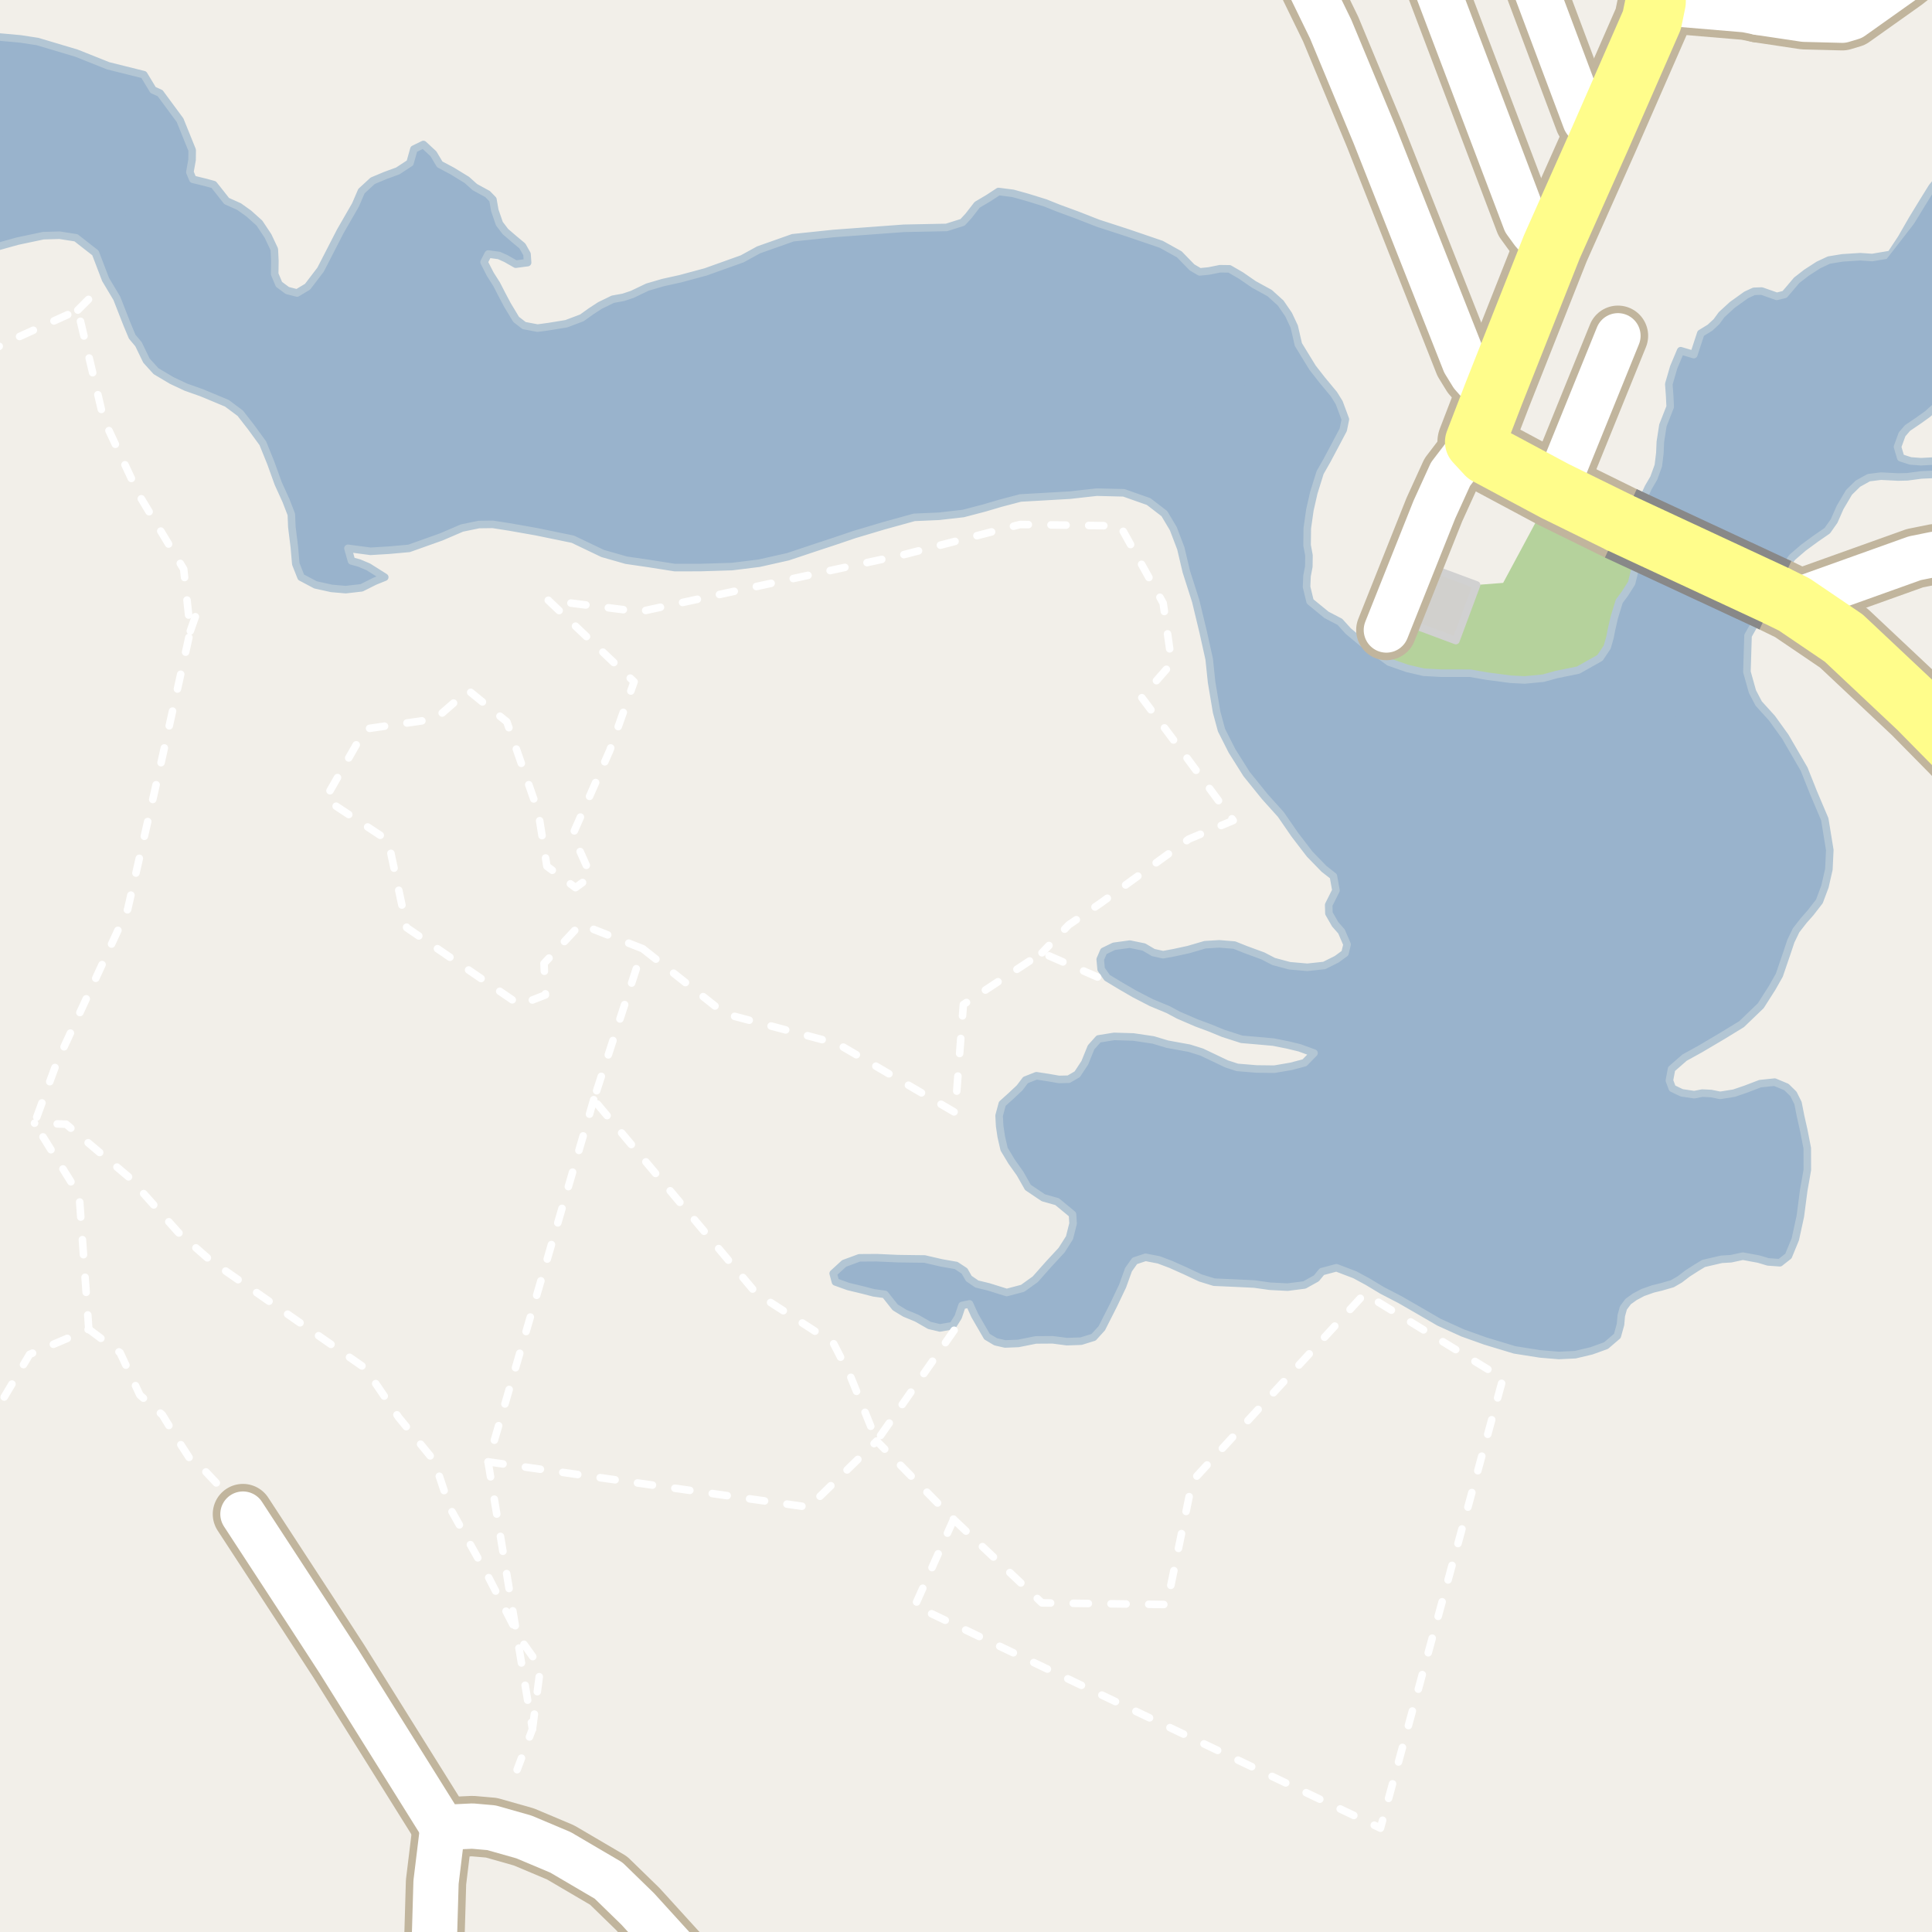 <?xml version="1.0" encoding="UTF-8"?>
<svg xmlns="http://www.w3.org/2000/svg" xmlns:xlink="http://www.w3.org/1999/xlink" width="256pt" height="256pt" viewBox="0 0 256 256" version="1.1">
<g id="surface2">
<rect x="0" y="0" width="256" height="256" style="fill:rgb(94.902%,93.725%,91.373%);fill-opacity:1;stroke:none;"/>
<path style=" stroke:none;fill-rule:evenodd;fill:rgb(70.98%,82.353%,61.176%);fill-opacity:1;" d="M 182.676 86.719 L 184.051 87.723 L 185.781 88.203 L 188.656 89.078 L 190.918 89.199 L 194.809 89.203 L 196.996 89.586 L 200.164 90.004 L 202.043 90.098 L 206.738 89.512 L 212.789 87.648 L 215.238 79.762 L 217.328 71.543 L 204.941 66.5 L 199.176 77.234 L 195.656 77.508 L 187.895 74.625 L 185.156 81.996 Z M 182.676 86.719 "/>
<path style=" stroke:none;fill-rule:evenodd;fill:rgb(81.961%,81.569%,80.392%);fill-opacity:1;" d="M 185.156 81.996 L 192.914 84.879 L 195.656 77.508 L 187.895 74.625 Z M 185.156 81.996 "/>
<path style="fill:none;stroke-width:1;stroke-linecap:round;stroke-linejoin:round;stroke:rgb(81.961%,81.961%,81.961%);stroke-opacity:1;stroke-miterlimit:10;" d="M 185.156 81.996 L 192.914 84.879 L 195.656 77.508 L 187.895 74.625 L 185.156 81.996 "/>
<path style=" stroke:none;fill-rule:evenodd;fill:rgb(60%,70.196%,80%);fill-opacity:1;" d="M -4 259 L -4 34.047 L -2.469 33.285 L 2.332 31.949 L 5.738 31.23 L 7.887 31.168 L 10.074 31.508 L 12.645 33.516 L 13.988 37.031 L 15.477 39.52 L 16.82 42.945 L 17.516 44.613 L 18.355 45.613 L 19.402 47.777 L 20.68 49.188 L 22.77 50.426 L 24.633 51.301 L 26.727 52.043 L 30.062 53.434 L 31.836 54.754 L 33.246 56.566 L 34.828 58.738 L 35.871 61.312 L 36.863 64.062 L 37.91 66.363 L 38.605 68.168 L 38.672 69.828 L 39 72.48 L 39.195 74.727 L 39.891 76.484 L 41.801 77.496 L 43.941 77.969 L 45.816 78.129 L 47.922 77.887 L 49.676 77.008 L 50.98 76.484 L 48.805 75.113 L 47.605 74.605 L 46.578 74.324 L 46.105 72.656 L 49.098 73.051 L 51.559 72.902 L 54.203 72.664 L 58.469 71.145 L 61.207 69.969 L 63.449 69.504 L 65.285 69.48 L 67.473 69.82 L 71.043 70.449 L 75.902 71.449 L 79.859 73.34 L 82.98 74.23 L 86.012 74.672 L 89.406 75.207 L 92.805 75.203 L 97.008 75.074 L 100.59 74.629 L 104.402 73.773 L 107.77 72.648 L 110.645 71.699 L 113.203 70.832 L 117.105 69.668 L 121.145 68.551 L 124.41 68.41 L 127.633 68.043 L 130.418 67.316 L 132.613 66.668 L 135.219 65.984 L 137.855 65.836 L 141.75 65.613 L 145.332 65.211 L 148.91 65.301 L 152.203 66.461 L 154.285 68.059 L 155.469 70.047 L 156.465 72.66 L 157.188 75.727 L 158.438 79.645 L 159.414 83.695 L 160.223 87.34 L 160.543 90.398 L 161.207 94.352 L 161.852 96.742 L 163.246 99.496 L 165.18 102.57 L 167.598 105.562 L 169.719 107.922 L 171.562 110.594 L 173.543 113.176 L 175.441 115.129 L 176.684 116.102 L 177.02 117.988 L 176.059 119.906 L 176.09 121.027 L 176.922 122.477 L 177.758 123.426 L 178.496 125.145 L 178.215 126.305 L 177.133 127.098 L 175.469 127.93 L 173.23 128.172 L 170.863 127.965 L 168.766 127.402 L 167.344 126.664 L 165.074 125.832 L 163.562 125.227 L 161.551 125.066 L 159.672 125.18 L 157.473 125.824 L 155.5 126.25 L 154.113 126.504 L 152.82 126.219 L 151.574 125.484 L 149.703 125.102 L 147.598 125.391 L 146.246 126.047 L 145.785 127.117 L 145.906 128.422 L 146.699 129.555 L 148.516 130.652 L 150.336 131.707 L 152.559 132.855 L 154.785 133.781 L 156.16 134.516 L 158.52 135.535 L 160.387 136.23 L 162.078 136.926 L 164.527 137.715 L 166.402 137.875 L 168.727 138.082 L 170.645 138.465 L 172.203 138.844 L 174.117 139.539 L 172.852 140.824 L 171.059 141.297 L 168.863 141.672 L 166.492 141.645 L 163.945 141.434 L 162.52 140.969 L 160.875 140.184 L 159.23 139.402 L 157.582 138.887 L 154.684 138.359 L 152.812 137.797 L 150.18 137.406 L 147.629 137.328 L 145.57 137.66 L 144.574 138.773 L 143.742 140.824 L 142.742 142.344 L 141.613 143 L 140.316 143.031 L 138.934 142.789 L 137.328 142.543 L 135.891 143.109 L 135.117 144.133 L 133.988 145.195 L 132.809 146.258 L 132.387 147.824 L 132.461 149.215 L 132.668 150.609 L 133.051 152.273 L 134.059 153.945 L 135.156 155.488 L 136.207 157.34 L 138.25 158.711 L 140.074 159.227 L 142.113 160.91 L 142.188 162.125 L 141.715 164.004 L 140.668 165.652 L 138.945 167.516 L 137.176 169.512 L 135.508 170.707 L 133.398 171.266 L 130.996 170.516 L 129.434 170.137 L 128.371 169.406 L 127.801 168.41 L 126.691 167.68 L 124.773 167.344 L 122.5 166.82 L 121.293 166.809 L 118.969 166.777 L 116.195 166.652 L 113.871 166.668 L 111.852 167.41 L 110.402 168.738 L 110.703 169.859 L 112.395 170.469 L 114.355 170.941 L 115.785 171.312 L 117.258 171.512 L 118.621 173.234 L 119.906 174.016 L 121.465 174.66 L 123.152 175.625 L 124.535 175.957 L 126.238 175.66 L 126.965 174.504 L 127.477 172.984 L 128.465 172.773 L 129.16 174.309 L 130.781 177.109 L 131.934 177.797 L 133.184 178.082 L 134.93 178.012 L 137.258 177.547 L 139.496 177.531 L 141.367 177.777 L 143.246 177.711 L 144.906 177.195 L 145.996 175.996 L 147.555 172.918 L 148.746 170.418 L 149.535 168.23 L 150.355 167.074 L 151.789 166.598 L 153.531 166.934 L 155.129 167.535 L 157.086 168.41 L 159.047 169.332 L 160.871 169.895 L 163.688 170.02 L 166.191 170.141 L 168.285 170.434 L 170.609 170.551 L 172.848 170.266 L 174.426 169.387 L 175.152 168.5 L 177.082 167.984 L 179.527 168.914 L 181.215 169.828 L 183.125 170.977 L 185.523 172.219 L 188.145 173.73 L 190.676 175.199 L 193.832 176.629 L 196.816 177.695 L 200.691 178.867 L 204.082 179.402 L 206.539 179.609 L 208.73 179.504 L 210.883 178.992 L 212.812 178.297 L 214.305 177.016 L 214.727 175.496 L 214.828 174.328 L 215.113 173.301 L 215.746 172.453 L 216.605 171.84 L 217.684 171.266 L 219.031 170.789 L 220.105 170.531 L 221.59 170.102 L 222.578 169.531 L 223.617 168.738 L 224.789 167.988 L 225.734 167.414 L 228.113 166.863 L 229.363 166.789 L 230.934 166.449 L 233.031 166.836 L 234.277 167.207 L 235.844 167.32 L 236.973 166.434 L 237.891 164.203 L 238.555 161.156 L 239 157.75 L 239.48 155.02 L 239.473 152.148 L 239.008 149.762 L 238.582 147.871 L 238.246 146.16 L 237.637 144.945 L 236.707 144.035 L 235.152 143.387 L 233.227 143.59 L 231.293 144.328 L 229.77 144.848 L 227.93 145.141 L 226.727 144.898 L 225.566 144.84 L 224.488 145.051 L 222.84 144.805 L 221.59 144.207 L 221.203 143.172 L 221.488 141.648 L 223.207 140.145 L 225.277 139.004 L 228.25 137.246 L 230.773 135.703 L 233.309 133.266 L 234.812 130.906 L 235.77 129.215 L 236.793 126.219 L 237.301 124.699 L 237.992 123.273 L 238.992 121.984 L 239.898 120.961 L 241.078 119.441 L 241.816 117.473 L 242.336 115.191 L 242.457 112.633 L 241.789 108.543 L 240.312 105.066 L 239.055 101.91 L 236.559 97.613 L 234.801 95.168 L 233.035 93.219 L 232.207 91.637 L 231.477 89.027 L 231.625 84.227 L 232.586 82.531 L 233.094 80.875 L 233.934 78.035 L 235.242 76.219 L 236.34 75.41 L 237.477 73.852 L 238.969 72.566 L 240.594 71.375 L 242.129 70.316 L 243.035 69.027 L 243.82 67.242 L 245.004 65.238 L 246.184 64.086 L 247.621 63.293 L 249.234 63.09 L 251.512 63.207 L 252.723 63.18 L 254.602 62.93 L 256.168 62.863 L 258.582 62.98 L 259 60.859 L 255.965 61.105 L 254.535 61.18 L 253.148 61.074 L 251.859 60.656 L 251.43 59.211 L 252.031 57.559 L 252.754 56.715 L 254.246 55.703 L 255.418 54.863 L 257.09 53.355 L 257.73 52.199 L 258.961 50.059 L 259 29.668 L 256.648 24.016 L 256.008 24.801 L 254.82 26.715 L 253.406 29.031 L 251.945 31.57 L 250.535 33.707 L 248.07 34.125 L 246.504 34.016 L 244.133 34.168 L 242.34 34.461 L 240.949 35.113 L 239.371 36.129 L 238.062 37.145 L 237.199 38.168 L 236.473 39.012 L 235.441 39.27 L 233.438 38.566 L 232.41 38.602 L 231.375 39.082 L 229.527 40.406 L 228.125 41.691 L 227.441 42.625 L 226.582 43.422 L 225.363 44.168 L 224.438 46.988 L 222.699 46.469 L 221.777 48.656 L 221.125 50.895 L 221.238 52.422 L 221.309 53.902 L 220.344 56.359 L 220.004 58.555 L 219.941 60.035 L 219.738 61.695 L 219.137 63.348 L 218.41 64.594 L 217.809 65.887 L 217.121 67.543 L 216.746 72.652 L 216.812 74.316 L 216.617 75.57 L 216.195 77.27 L 215.285 78.695 L 214.559 79.672 L 213.902 81.809 L 213.523 83.465 L 213.332 84.449 L 212.961 85.746 L 212.004 87.172 L 209.121 88.793 L 206.207 89.387 L 204.504 89.859 L 202.043 90.098 L 200.164 90.004 L 196.996 89.586 L 194.809 89.203 L 190.918 89.199 L 188.656 89.078 L 186.453 88.562 L 184.051 87.723 L 182.676 86.719 L 180.504 85.168 L 178.645 83.617 L 177.543 82.395 L 175.766 81.473 L 173.594 79.695 L 173.125 77.762 L 173.188 76.324 L 173.426 75.07 L 173.445 73.59 L 173.195 72.242 L 173.223 69.996 L 173.566 67.578 L 174.086 65.293 L 174.922 62.613 L 175.836 61.008 L 177.023 58.777 L 177.988 56.949 L 178.27 55.562 L 177.449 53.352 L 176.746 52.223 L 175.203 50.363 L 173.93 48.734 L 172.043 45.656 L 171.492 43.27 L 170.75 41.691 L 169.695 40.152 L 168.234 38.832 L 166.148 37.688 L 164.418 36.496 L 162.91 35.625 L 161.656 35.609 L 160.176 35.906 L 158.969 36.027 L 157.949 35.43 L 156.27 33.703 L 153.871 32.371 L 149.371 30.836 L 145.496 29.578 L 142.648 28.465 L 140.246 27.582 L 138.512 26.887 L 136.105 26.141 L 134.234 25.621 L 132.312 25.375 L 130.961 26.258 L 129.477 27.137 L 128.34 28.602 L 127.543 29.465 L 125.414 30.137 L 119.777 30.25 L 110.426 30.941 L 105.051 31.504 L 100.516 33.109 L 98.355 34.293 L 93.504 36.027 L 90.141 36.934 L 87.852 37.441 L 85.789 38.043 L 83.766 39.008 L 82.598 39.398 L 81.207 39.648 L 79.496 40.48 L 78.281 41.273 L 77.109 42.113 L 75.043 42.895 L 72.758 43.27 L 71.234 43.477 L 69.449 43.141 L 68.387 42.32 L 67.246 40.422 L 66.547 39.109 L 65.805 37.664 L 64.973 36.355 L 64.141 34.73 L 64.691 33.66 L 66.121 33.852 L 67.051 34.27 L 68.34 35.004 L 69.91 34.797 L 69.832 33.676 L 69.219 32.59 L 68.07 31.633 L 66.965 30.68 L 66.172 29.637 L 65.566 27.879 L 65.312 26.438 L 64.609 25.715 L 62.922 24.793 L 61.859 23.84 L 59.906 22.645 L 58.262 21.773 L 57.43 20.375 L 56.102 19.145 L 54.844 19.758 L 54.328 21.59 L 52.707 22.648 L 51.043 23.258 L 49.379 23.957 L 47.891 25.328 L 47.105 27.156 L 45.098 30.637 L 42.484 35.723 L 40.758 37.988 L 39.363 38.824 L 38.07 38.492 L 36.965 37.672 L 36.398 36.316 L 36.422 34.57 L 36.348 33.039 L 35.52 31.281 L 34.379 29.562 L 32.961 28.289 L 31.68 27.375 L 30.031 26.637 L 29.105 25.457 L 28.312 24.461 L 27.289 24.18 L 25.551 23.754 L 25.16 22.805 L 25.449 21.191 L 25.465 19.895 L 23.855 15.922 L 21.215 12.344 L 20.285 11.93 L 19.055 9.895 L 14.328 8.715 L 10.148 7.047 L 4.98 5.504 L 2.746 5.16 L -0.648 4.852 L -3.016 4.688 L -4 4.941 Z M -4 259 "/>
<path style="fill:none;stroke-width:1;stroke-linecap:round;stroke-linejoin:round;stroke:rgb(70.196%,77.647%,83.137%);stroke-opacity:1;stroke-miterlimit:10;" d="M -4 259 L -4 34.047 L -2.469 33.285 L 2.332 31.949 L 5.738 31.23 L 7.887 31.168 L 10.074 31.508 L 12.645 33.516 L 13.988 37.031 L 15.477 39.52 L 16.82 42.945 L 17.516 44.613 L 18.355 45.613 L 19.402 47.777 L 20.68 49.188 L 22.77 50.426 L 24.633 51.301 L 26.727 52.043 L 30.062 53.434 L 31.836 54.754 L 33.246 56.566 L 34.828 58.738 L 35.871 61.312 L 36.863 64.062 L 37.91 66.363 L 38.605 68.168 L 38.672 69.828 L 39 72.48 L 39.195 74.727 L 39.891 76.484 L 41.801 77.496 L 43.941 77.969 L 45.816 78.129 L 47.922 77.887 L 49.676 77.008 L 50.98 76.484 L 48.805 75.113 L 47.605 74.605 L 46.578 74.324 L 46.105 72.656 L 49.098 73.051 L 51.559 72.902 L 54.203 72.664 L 58.469 71.145 L 61.207 69.969 L 63.449 69.504 L 65.285 69.48 L 67.473 69.82 L 71.043 70.449 L 75.902 71.449 L 79.859 73.34 L 82.98 74.23 L 86.012 74.672 L 89.406 75.207 L 92.805 75.203 L 97.008 75.074 L 100.59 74.629 L 104.402 73.773 L 107.77 72.648 L 110.645 71.699 L 113.203 70.832 L 117.105 69.668 L 121.145 68.551 L 124.41 68.41 L 127.633 68.043 L 130.418 67.316 L 132.613 66.668 L 135.219 65.984 L 137.855 65.836 L 141.75 65.613 L 145.332 65.211 L 148.91 65.301 L 152.203 66.461 L 154.285 68.059 L 155.469 70.047 L 156.465 72.66 L 157.188 75.727 L 158.438 79.645 L 159.414 83.695 L 160.223 87.34 L 160.543 90.398 L 161.207 94.352 L 161.852 96.742 L 163.246 99.496 L 165.18 102.57 L 167.598 105.562 L 169.719 107.922 L 171.562 110.594 L 173.543 113.176 L 175.441 115.129 L 176.684 116.102 L 177.02 117.988 L 176.059 119.906 L 176.09 121.027 L 176.922 122.477 L 177.758 123.426 L 178.496 125.145 L 178.215 126.305 L 177.133 127.098 L 175.469 127.93 L 173.23 128.172 L 170.863 127.965 L 168.766 127.402 L 167.344 126.664 L 165.074 125.832 L 163.562 125.227 L 161.551 125.066 L 159.672 125.18 L 157.473 125.824 L 155.5 126.25 L 154.113 126.504 L 152.82 126.219 L 151.574 125.484 L 149.703 125.102 L 147.598 125.391 L 146.246 126.047 L 145.785 127.117 L 145.906 128.422 L 146.699 129.555 L 148.516 130.652 L 150.336 131.707 L 152.559 132.855 L 154.785 133.781 L 156.16 134.516 L 158.52 135.535 L 160.387 136.23 L 162.078 136.926 L 164.527 137.715 L 166.402 137.875 L 168.727 138.082 L 170.645 138.465 L 172.203 138.844 L 174.117 139.539 L 172.852 140.824 L 171.059 141.297 L 168.863 141.672 L 166.492 141.645 L 163.945 141.434 L 162.52 140.969 L 160.875 140.184 L 159.23 139.402 L 157.582 138.887 L 154.684 138.359 L 152.812 137.797 L 150.18 137.406 L 147.629 137.328 L 145.57 137.66 L 144.574 138.773 L 143.742 140.824 L 142.742 142.344 L 141.613 143 L 140.316 143.031 L 138.934 142.789 L 137.328 142.543 L 135.891 143.109 L 135.117 144.133 L 133.988 145.195 L 132.809 146.258 L 132.387 147.824 L 132.461 149.215 L 132.668 150.609 L 133.051 152.273 L 134.059 153.945 L 135.156 155.488 L 136.207 157.34 L 138.25 158.711 L 140.074 159.227 L 142.113 160.91 L 142.188 162.125 L 141.715 164.004 L 140.668 165.652 L 138.945 167.516 L 137.176 169.512 L 135.508 170.707 L 133.398 171.266 L 130.996 170.516 L 129.434 170.137 L 128.371 169.406 L 127.801 168.41 L 126.691 167.68 L 124.773 167.344 L 122.5 166.82 L 121.293 166.809 L 118.969 166.777 L 116.195 166.652 L 113.871 166.668 L 111.852 167.41 L 110.402 168.738 L 110.703 169.859 L 112.395 170.469 L 114.355 170.941 L 115.785 171.312 L 117.258 171.512 L 118.621 173.234 L 119.906 174.016 L 121.465 174.66 L 123.152 175.625 L 124.535 175.957 L 126.238 175.66 L 126.965 174.504 L 127.477 172.984 L 128.465 172.773 L 129.16 174.309 L 130.781 177.109 L 131.934 177.797 L 133.184 178.082 L 134.93 178.012 L 137.258 177.547 L 139.496 177.531 L 141.367 177.777 L 143.246 177.711 L 144.906 177.195 L 145.996 175.996 L 147.555 172.918 L 148.746 170.418 L 149.535 168.23 L 150.355 167.074 L 151.789 166.598 L 153.531 166.934 L 155.129 167.535 L 157.086 168.41 L 159.047 169.332 L 160.871 169.895 L 163.688 170.02 L 166.191 170.141 L 168.285 170.434 L 170.609 170.551 L 172.848 170.266 L 174.426 169.387 L 175.152 168.5 L 177.082 167.984 L 179.527 168.914 L 181.215 169.828 L 183.125 170.977 L 185.523 172.219 L 188.145 173.73 L 190.676 175.199 L 193.832 176.629 L 196.816 177.695 L 200.691 178.867 L 204.082 179.402 L 206.539 179.609 L 208.73 179.504 L 210.883 178.992 L 212.812 178.297 L 214.305 177.016 L 214.727 175.496 L 214.828 174.328 L 215.113 173.301 L 215.746 172.453 L 216.605 171.84 L 217.684 171.266 L 219.031 170.789 L 220.105 170.531 L 221.59 170.102 L 222.578 169.531 L 223.617 168.738 L 224.789 167.988 L 225.734 167.414 L 228.113 166.863 L 229.363 166.789 L 230.934 166.449 L 233.031 166.836 L 234.277 167.207 L 235.844 167.32 L 236.973 166.434 L 237.891 164.203 L 238.555 161.156 L 239 157.75 L 239.48 155.02 L 239.473 152.148 L 239.008 149.762 L 238.582 147.871 L 238.246 146.16 L 237.637 144.945 L 236.707 144.035 L 235.152 143.387 L 233.227 143.59 L 231.293 144.328 L 229.77 144.848 L 227.93 145.141 L 226.727 144.898 L 225.566 144.84 L 224.488 145.051 L 222.84 144.805 L 221.59 144.207 L 221.203 143.172 L 221.488 141.648 L 223.207 140.145 L 225.277 139.004 L 228.25 137.246 L 230.773 135.703 L 233.309 133.266 L 234.812 130.906 L 235.77 129.215 L 236.793 126.219 L 237.301 124.699 L 237.992 123.273 L 238.992 121.984 L 239.898 120.961 L 241.078 119.441 L 241.816 117.473 L 242.336 115.191 L 242.457 112.633 L 241.789 108.543 L 240.312 105.066 L 239.055 101.91 L 236.559 97.613 L 234.801 95.168 L 233.035 93.219 L 232.207 91.637 L 231.477 89.027 L 231.625 84.227 L 232.586 82.531 L 233.094 80.875 L 233.934 78.035 L 235.242 76.219 L 236.34 75.41 L 237.477 73.852 L 238.969 72.566 L 240.594 71.375 L 242.129 70.316 L 243.035 69.027 L 243.82 67.242 L 245.004 65.238 L 246.184 64.086 L 247.621 63.293 L 249.234 63.09 L 251.512 63.207 L 252.723 63.18 L 254.602 62.93 L 256.168 62.863 L 258.582 62.98 L 259 60.859 L 255.965 61.105 L 254.535 61.18 L 253.148 61.074 L 251.859 60.656 L 251.43 59.211 L 252.031 57.559 L 252.754 56.715 L 254.246 55.703 L 255.418 54.863 L 257.09 53.355 L 257.73 52.199 L 258.961 50.059 L 259 29.668 L 256.648 24.016 L 256.008 24.801 L 254.82 26.715 L 253.406 29.031 L 251.945 31.57 L 250.535 33.707 L 248.07 34.125 L 246.504 34.016 L 244.133 34.168 L 242.34 34.461 L 240.949 35.113 L 239.371 36.129 L 238.062 37.145 L 237.199 38.168 L 236.473 39.012 L 235.441 39.27 L 233.438 38.566 L 232.41 38.602 L 231.375 39.082 L 229.527 40.406 L 228.125 41.691 L 227.441 42.625 L 226.582 43.422 L 225.363 44.168 L 224.438 46.988 L 222.699 46.469 L 221.777 48.656 L 221.125 50.895 L 221.238 52.422 L 221.309 53.902 L 220.344 56.359 L 220.004 58.555 L 219.941 60.035 L 219.738 61.695 L 219.137 63.348 L 218.41 64.594 L 217.809 65.887 L 217.121 67.543 L 216.746 72.652 L 216.812 74.316 L 216.617 75.57 L 216.195 77.27 L 215.285 78.695 L 214.559 79.672 L 213.902 81.809 L 213.523 83.465 L 213.332 84.449 L 212.961 85.746 L 212.004 87.172 L 209.121 88.793 L 206.207 89.387 L 204.504 89.859 L 202.043 90.098 L 200.164 90.004 L 196.996 89.586 L 194.809 89.203 L 190.918 89.199 L 188.656 89.078 L 186.453 88.562 L 184.051 87.723 L 182.676 86.719 L 180.504 85.168 L 178.645 83.617 L 177.543 82.395 L 175.766 81.473 L 173.594 79.695 L 173.125 77.762 L 173.188 76.324 L 173.426 75.07 L 173.445 73.59 L 173.195 72.242 L 173.223 69.996 L 173.566 67.578 L 174.086 65.293 L 174.922 62.613 L 175.836 61.008 L 177.023 58.777 L 177.988 56.949 L 178.27 55.562 L 177.449 53.352 L 176.746 52.223 L 175.203 50.363 L 173.93 48.734 L 172.043 45.656 L 171.492 43.27 L 170.75 41.691 L 169.695 40.152 L 168.234 38.832 L 166.148 37.688 L 164.418 36.496 L 162.91 35.625 L 161.656 35.609 L 160.176 35.906 L 158.969 36.027 L 157.949 35.43 L 156.27 33.703 L 153.871 32.371 L 149.371 30.836 L 145.496 29.578 L 142.648 28.465 L 140.246 27.582 L 138.512 26.887 L 136.105 26.141 L 134.234 25.621 L 132.312 25.375 L 130.961 26.258 L 129.477 27.137 L 128.34 28.602 L 127.543 29.465 L 125.414 30.137 L 119.777 30.25 L 110.426 30.941 L 105.051 31.504 L 100.516 33.109 L 98.355 34.293 L 93.504 36.027 L 90.141 36.934 L 87.852 37.441 L 85.789 38.043 L 83.766 39.008 L 82.598 39.398 L 81.207 39.648 L 79.496 40.48 L 78.281 41.273 L 77.109 42.113 L 75.043 42.895 L 72.758 43.27 L 71.234 43.477 L 69.449 43.141 L 68.387 42.32 L 67.246 40.422 L 66.547 39.109 L 65.805 37.664 L 64.973 36.355 L 64.141 34.73 L 64.691 33.66 L 66.121 33.852 L 67.051 34.27 L 68.34 35.004 L 69.91 34.797 L 69.832 33.676 L 69.219 32.59 L 68.07 31.633 L 66.965 30.68 L 66.172 29.637 L 65.566 27.879 L 65.312 26.438 L 64.609 25.715 L 62.922 24.793 L 61.859 23.84 L 59.906 22.645 L 58.262 21.773 L 57.43 20.375 L 56.102 19.145 L 54.844 19.758 L 54.328 21.59 L 52.707 22.648 L 51.043 23.258 L 49.379 23.957 L 47.891 25.328 L 47.105 27.156 L 45.098 30.637 L 42.484 35.723 L 40.758 37.988 L 39.363 38.824 L 38.07 38.492 L 36.965 37.672 L 36.398 36.316 L 36.422 34.57 L 36.348 33.039 L 35.52 31.281 L 34.379 29.562 L 32.961 28.289 L 31.68 27.375 L 30.031 26.637 L 29.105 25.457 L 28.312 24.461 L 27.289 24.18 L 25.551 23.754 L 25.16 22.805 L 25.449 21.191 L 25.465 19.895 L 23.855 15.922 L 21.215 12.344 L 20.285 11.93 L 19.055 9.895 L 14.328 8.715 L 10.148 7.047 L 4.98 5.504 L 2.746 5.16 L -0.648 4.852 L -3.016 4.688 L -4 4.941 L -4 259 "/>
<path style="fill:none;stroke-width:6;stroke-linecap:round;stroke-linejoin:round;stroke:rgb(60%,70.196%,80%);stroke-opacity:1;stroke-miterlimit:10;" d="M -7 23.34 L -1.02 21.016 L 13.48 22.016 L 22.48 29.516 L 31.98 43.012 L 45.977 54.016 L 68.48 57.012 L 88.98 56.516 L 122.477 49.016 L 140.98 47.016 L 156.977 49.516 L 165.48 55.016 L 166.98 64.516 L 166.98 76.016 L 170.48 88.016 L 188.477 111.016 L 203.48 117.012 L 215.48 113.512 L 223.977 100.516 L 227.477 84.016 L 237.48 59.516 L 240.457 52.883 L 245.477 45.016 L 262 23.742 "/>
<path style="fill:none;stroke-width:1;stroke-linecap:round;stroke-linejoin:round;stroke:rgb(100%,100%,100%);stroke-opacity:1;stroke-dasharray:2,3;stroke-miterlimit:10;" d="M 10.312 41.086 L 12.922 38.473 "/>
<path style="fill:none;stroke-width:1;stroke-linecap:round;stroke-linejoin:round;stroke:rgb(100%,100%,100%);stroke-opacity:1;stroke-dasharray:2,3;stroke-miterlimit:10;" d="M 25.219 83.605 L 26.766 79.223 "/>
<path style="fill:none;stroke-width:1;stroke-linecap:round;stroke-linejoin:round;stroke:rgb(100%,100%,100%);stroke-opacity:1;stroke-dasharray:2,3;stroke-miterlimit:10;" d="M 11.766 176.133 L 15.914 179.242 L 18.539 184.852 L 21.52 187.484 L 23.449 190.637 L 25.379 193.621 L 26.781 194.496 L 29.586 197.477 L 32.191 200.625 "/>
<path style="fill:none;stroke-width:1;stroke-linecap:round;stroke-linejoin:round;stroke:rgb(100%,100%,100%);stroke-opacity:1;stroke-dasharray:2,3;stroke-miterlimit:10;" d="M 64.672 193.699 L 107.172 199.711 L 116.172 190.938 L 126.359 201.324 "/>
<path style="fill:none;stroke-width:1;stroke-linecap:round;stroke-linejoin:round;stroke:rgb(100%,100%,100%);stroke-opacity:1;stroke-dasharray:2,3;stroke-miterlimit:10;" d="M 126.426 176.27 L 116.172 190.938 L 112.719 182.445 L 110.422 177.961 L 100.172 171.336 L 78.672 145.715 "/>
<path style="fill:none;stroke-width:1;stroke-linecap:round;stroke-linejoin:round;stroke:rgb(100%,100%,100%);stroke-opacity:1;stroke-dasharray:2,3;stroke-miterlimit:10;" d="M 78.672 145.715 L 64.672 193.699 L 70.551 229.113 L 68.52 234.488 "/>
<path style="fill:none;stroke-width:1;stroke-linecap:round;stroke-linejoin:round;stroke:rgb(100%,100%,100%);stroke-opacity:1;stroke-dasharray:2,3;stroke-miterlimit:10;" d="M 145.422 129.461 L 138.07 126.25 L 127.652 133.109 L 126.559 147.41 L 110.949 138.285 L 96.031 134.324 L 85.172 125.711 L 78.672 145.715 "/>
<path style="fill:none;stroke-width:1;stroke-linecap:round;stroke-linejoin:round;stroke:rgb(100%,100%,100%);stroke-opacity:1;stroke-dasharray:2,3;stroke-miterlimit:10;" d="M 70.551 229.113 L 71.613 220.938 L 69.004 217.285 L 64.57 208.68 L 59.617 199.812 L 57.527 193.555 L 52.836 187.82 L 48.402 181.301 L 27.801 166.953 L 23.629 163.305 L 17.109 156.004 L 8.762 148.961 L 4.57 148.828 "/>
<path style="fill:none;stroke-width:1;stroke-linecap:round;stroke-linejoin:round;stroke:rgb(100%,100%,100%);stroke-opacity:1;stroke-dasharray:2,3;stroke-miterlimit:10;" d="M 126.359 201.324 L 121.23 212.773 L 182.918 242.242 L 199.145 182.66 L 180.809 171.422 L 157.996 196.234 L 154.617 212.609 L 138.062 212.391 L 126.359 201.324 "/>
<path style="fill:none;stroke-width:1;stroke-linecap:round;stroke-linejoin:round;stroke:rgb(100%,100%,100%);stroke-opacity:1;stroke-dasharray:2,3;stroke-miterlimit:10;" d="M 85.172 125.711 L 76.922 122.461 L 72.086 127.664 L 72.273 131.832 L 68.863 133.156 L 53.895 122.926 L 51.434 111.371 L 43.098 105.875 L 48.402 96.59 L 57.684 95.262 L 62.043 91.473 L 67.16 95.645 L 71.324 107.582 L 72.465 114.777 L 76.254 117.621 L 78.336 116.105 L 75.875 110.609 L 80.801 99.434 L 84.02 90.34 L 72.652 79.539 L 84.777 81.055 L 119.832 73.477 L 135.176 69.496 L 148.438 69.688 L 154.125 79.918 L 155.262 87.879 L 151.281 92.422 L 156.395 99.242 L 163.406 108.719 L 157.531 111.18 L 145.785 119.707 L 141.617 122.547 L 138.07 126.25 "/>
<path style="fill:none;stroke-width:1;stroke-linecap:round;stroke-linejoin:round;stroke:rgb(100%,100%,100%);stroke-opacity:1;stroke-dasharray:2,3;stroke-miterlimit:10;" d="M -2 189.41 L 3.922 179.465 L 11.766 176.133 L 10.496 158.355 L 4.57 148.828 L 7.531 140.781 L 16.922 120.465 L 20.918 102.965 L 25.219 83.605 L 24.34 75.41 L 18.465 65.66 L 13.746 55.574 L 10.312 41.086 L 0.719 45.438 L -2 46.922 "/>
<path style="fill:none;stroke-width:8;stroke-linecap:round;stroke-linejoin:round;stroke:rgb(75.686%,70.98%,61.569%);stroke-opacity:1;stroke-miterlimit:10;" d="M 214.387 44.492 L 206.043 65.055 "/>
<path style="fill:none;stroke-width:8;stroke-linecap:round;stroke-linejoin:round;stroke:rgb(75.686%,70.98%,61.569%);stroke-opacity:1;stroke-miterlimit:10;" d="M 195.465 58.555 L 192.203 62.824 L 190.059 67.531 L 183.699 83.48 "/>
<path style="fill:none;stroke-width:8;stroke-linecap:round;stroke-linejoin:round;stroke:rgb(75.686%,70.98%,61.569%);stroke-opacity:1;stroke-miterlimit:10;" d="M 234.879 -9 L 233.727 -3.539 L 233.004 1.641 "/>
<path style="fill:none;stroke-width:8;stroke-linecap:round;stroke-linejoin:round;stroke:rgb(75.686%,70.98%,61.569%);stroke-opacity:1;stroke-miterlimit:10;" d="M 58.66 242.152 L 57.777 249.402 L 57.352 264 "/>
<path style="fill:none;stroke-width:8;stroke-linecap:round;stroke-linejoin:round;stroke:rgb(75.686%,70.98%,61.569%);stroke-opacity:1;stroke-miterlimit:10;" d="M 200.668 -9 L 210.031 15.957 L 210.867 17.117 L 212.055 18.281 "/>
<path style="fill:none;stroke-width:8;stroke-linecap:round;stroke-linejoin:round;stroke:rgb(75.686%,70.98%,61.569%);stroke-opacity:1;stroke-miterlimit:10;" d="M 187.57 -9 L 202.105 29.328 L 203.109 30.711 L 203.996 31.715 L 205.625 32.719 "/>
<path style="fill:none;stroke-width:8;stroke-linecap:round;stroke-linejoin:round;stroke:rgb(75.686%,70.98%,61.569%);stroke-opacity:1;stroke-miterlimit:10;" d="M 32.191 200.625 L 41 214.121 L 44.891 220.117 L 58.66 242.152 L 62.598 241.965 L 65.117 242.184 L 69.426 243.406 L 74.273 245.449 L 80.637 249.184 L 84.504 252.949 L 93.473 262.805 L 94.93 264 "/>
<path style="fill:none;stroke-width:8;stroke-linecap:round;stroke-linejoin:round;stroke:rgb(75.686%,70.98%,61.569%);stroke-opacity:1;stroke-miterlimit:10;" d="M 219.375 0.293 L 231.328 1.297 L 233.004 1.641 L 239.062 2.551 L 244.121 2.68 L 245.379 2.301 L 252.23 -2.562 L 256.844 -6.176 L 261.043 -9 "/>
<path style="fill:none;stroke-width:8;stroke-linecap:round;stroke-linejoin:round;stroke:rgb(75.686%,70.98%,61.569%);stroke-opacity:1;stroke-miterlimit:10;" d="M 237.734 80.09 L 238.551 79.398 L 253.719 73.969 L 256.375 73.434 L 258.824 73.715 L 264 74.414 "/>
<path style="fill:none;stroke-width:8;stroke-linecap:round;stroke-linejoin:round;stroke:rgb(75.686%,70.98%,61.569%);stroke-opacity:1;stroke-miterlimit:10;" d="M 167.535 -9 L 172.398 -4.195 L 176.312 3.84 L 182.184 17.965 L 194.066 48.039 L 195.07 49.672 L 196.07 50.801 L 197.965 52.066 "/>
<path style="fill:none;stroke-width:10;stroke-linecap:round;stroke-linejoin:round;stroke:rgb(75.686%,70.98%,61.569%);stroke-opacity:1;stroke-miterlimit:10;" d="M 266 106.27 L 259.383 99.113 L 255.699 95.375 L 254.188 93.84 L 244.305 84.547 L 237.734 80.09 L 235.254 78.875 "/>
<path style="fill:none;stroke-width:10;stroke-linecap:round;stroke-linejoin:round;stroke:rgb(75.686%,70.98%,61.569%);stroke-opacity:1;stroke-miterlimit:10;" d="M 214.77 69.344 L 206.043 65.055 L 197.004 60.219 L 195.465 58.555 L 197.965 52.066 L 205.625 32.719 L 212.055 18.281 L 218.883 2.68 L 219.375 0.293 L 219.418 -1.59 L 217.184 -9.504 L 216.543 -11 "/>
<path style="fill:none;stroke-width:6;stroke-linecap:round;stroke-linejoin:round;stroke:rgb(100%,100%,100%);stroke-opacity:1;stroke-miterlimit:10;" d="M 214.387 44.492 L 206.043 65.055 "/>
<path style="fill:none;stroke-width:6;stroke-linecap:round;stroke-linejoin:round;stroke:rgb(100%,100%,100%);stroke-opacity:1;stroke-miterlimit:10;" d="M 195.465 58.555 L 192.203 62.824 L 190.059 67.531 L 183.699 83.48 "/>
<path style="fill:none;stroke-width:6;stroke-linecap:round;stroke-linejoin:round;stroke:rgb(100%,100%,100%);stroke-opacity:1;stroke-miterlimit:10;" d="M 234.879 -9 L 233.727 -3.539 L 233.004 1.641 "/>
<path style="fill:none;stroke-width:6;stroke-linecap:round;stroke-linejoin:round;stroke:rgb(100%,100%,100%);stroke-opacity:1;stroke-miterlimit:10;" d="M 58.66 242.152 L 57.777 249.402 L 57.352 264 "/>
<path style="fill:none;stroke-width:6;stroke-linecap:round;stroke-linejoin:round;stroke:rgb(100%,100%,100%);stroke-opacity:1;stroke-miterlimit:10;" d="M 200.668 -9 L 210.031 15.957 L 210.867 17.117 L 212.055 18.281 "/>
<path style="fill:none;stroke-width:6;stroke-linecap:round;stroke-linejoin:round;stroke:rgb(100%,100%,100%);stroke-opacity:1;stroke-miterlimit:10;" d="M 187.57 -9 L 202.105 29.328 L 203.109 30.711 L 203.996 31.715 L 205.625 32.719 "/>
<path style="fill:none;stroke-width:6;stroke-linecap:round;stroke-linejoin:round;stroke:rgb(100%,100%,100%);stroke-opacity:1;stroke-miterlimit:10;" d="M 32.191 200.625 L 41 214.121 L 44.891 220.117 L 58.66 242.152 L 62.598 241.965 L 65.117 242.184 L 69.426 243.406 L 74.273 245.449 L 80.637 249.184 L 84.504 252.949 L 93.473 262.805 L 94.93 264 "/>
<path style="fill:none;stroke-width:6;stroke-linecap:round;stroke-linejoin:round;stroke:rgb(100%,100%,100%);stroke-opacity:1;stroke-miterlimit:10;" d="M 219.375 0.293 L 231.328 1.297 L 233.004 1.641 L 239.062 2.551 L 244.121 2.68 L 245.379 2.301 L 252.23 -2.562 L 256.844 -6.176 L 261.043 -9 "/>
<path style="fill:none;stroke-width:6;stroke-linecap:round;stroke-linejoin:round;stroke:rgb(100%,100%,100%);stroke-opacity:1;stroke-miterlimit:10;" d="M 237.734 80.09 L 238.551 79.398 L 253.719 73.969 L 256.375 73.434 L 258.824 73.715 L 264 74.414 "/>
<path style="fill:none;stroke-width:6;stroke-linecap:round;stroke-linejoin:round;stroke:rgb(100%,100%,100%);stroke-opacity:1;stroke-miterlimit:10;" d="M 167.535 -9 L 172.398 -4.195 L 176.312 3.84 L 182.184 17.965 L 194.066 48.039 L 195.07 49.672 L 196.07 50.801 L 197.965 52.066 "/>
<path style="fill:none;stroke-width:8;stroke-linecap:round;stroke-linejoin:round;stroke:rgb(100%,99.216%,54.51%);stroke-opacity:1;stroke-miterlimit:10;" d="M 266 106.27 L 259.383 99.113 L 255.699 95.375 L 254.188 93.84 L 244.305 84.547 L 237.734 80.09 L 235.254 78.875 "/>
<path style="fill:none;stroke-width:8;stroke-linecap:round;stroke-linejoin:round;stroke:rgb(100%,99.216%,54.51%);stroke-opacity:1;stroke-miterlimit:10;" d="M 214.77 69.344 L 206.043 65.055 L 197.004 60.219 L 195.465 58.555 L 197.965 52.066 L 205.625 32.719 L 212.055 18.281 L 218.883 2.68 L 219.375 0.293 L 219.418 -1.59 L 217.184 -9.504 L 216.543 -11 "/>
<path style="fill:none;stroke-width:10;stroke-linecap:butt;stroke-linejoin:round;stroke:rgb(53.333%,53.333%,53.333%);stroke-opacity:1;stroke-miterlimit:10;" d="M 235.254 78.875 L 214.77 69.344 "/>
<path style="fill:none;stroke-width:8;stroke-linecap:round;stroke-linejoin:round;stroke:rgb(100%,99.216%,54.51%);stroke-opacity:1;stroke-miterlimit:10;" d="M 235.254 78.875 L 214.77 69.344 "/>
</g>
</svg>

